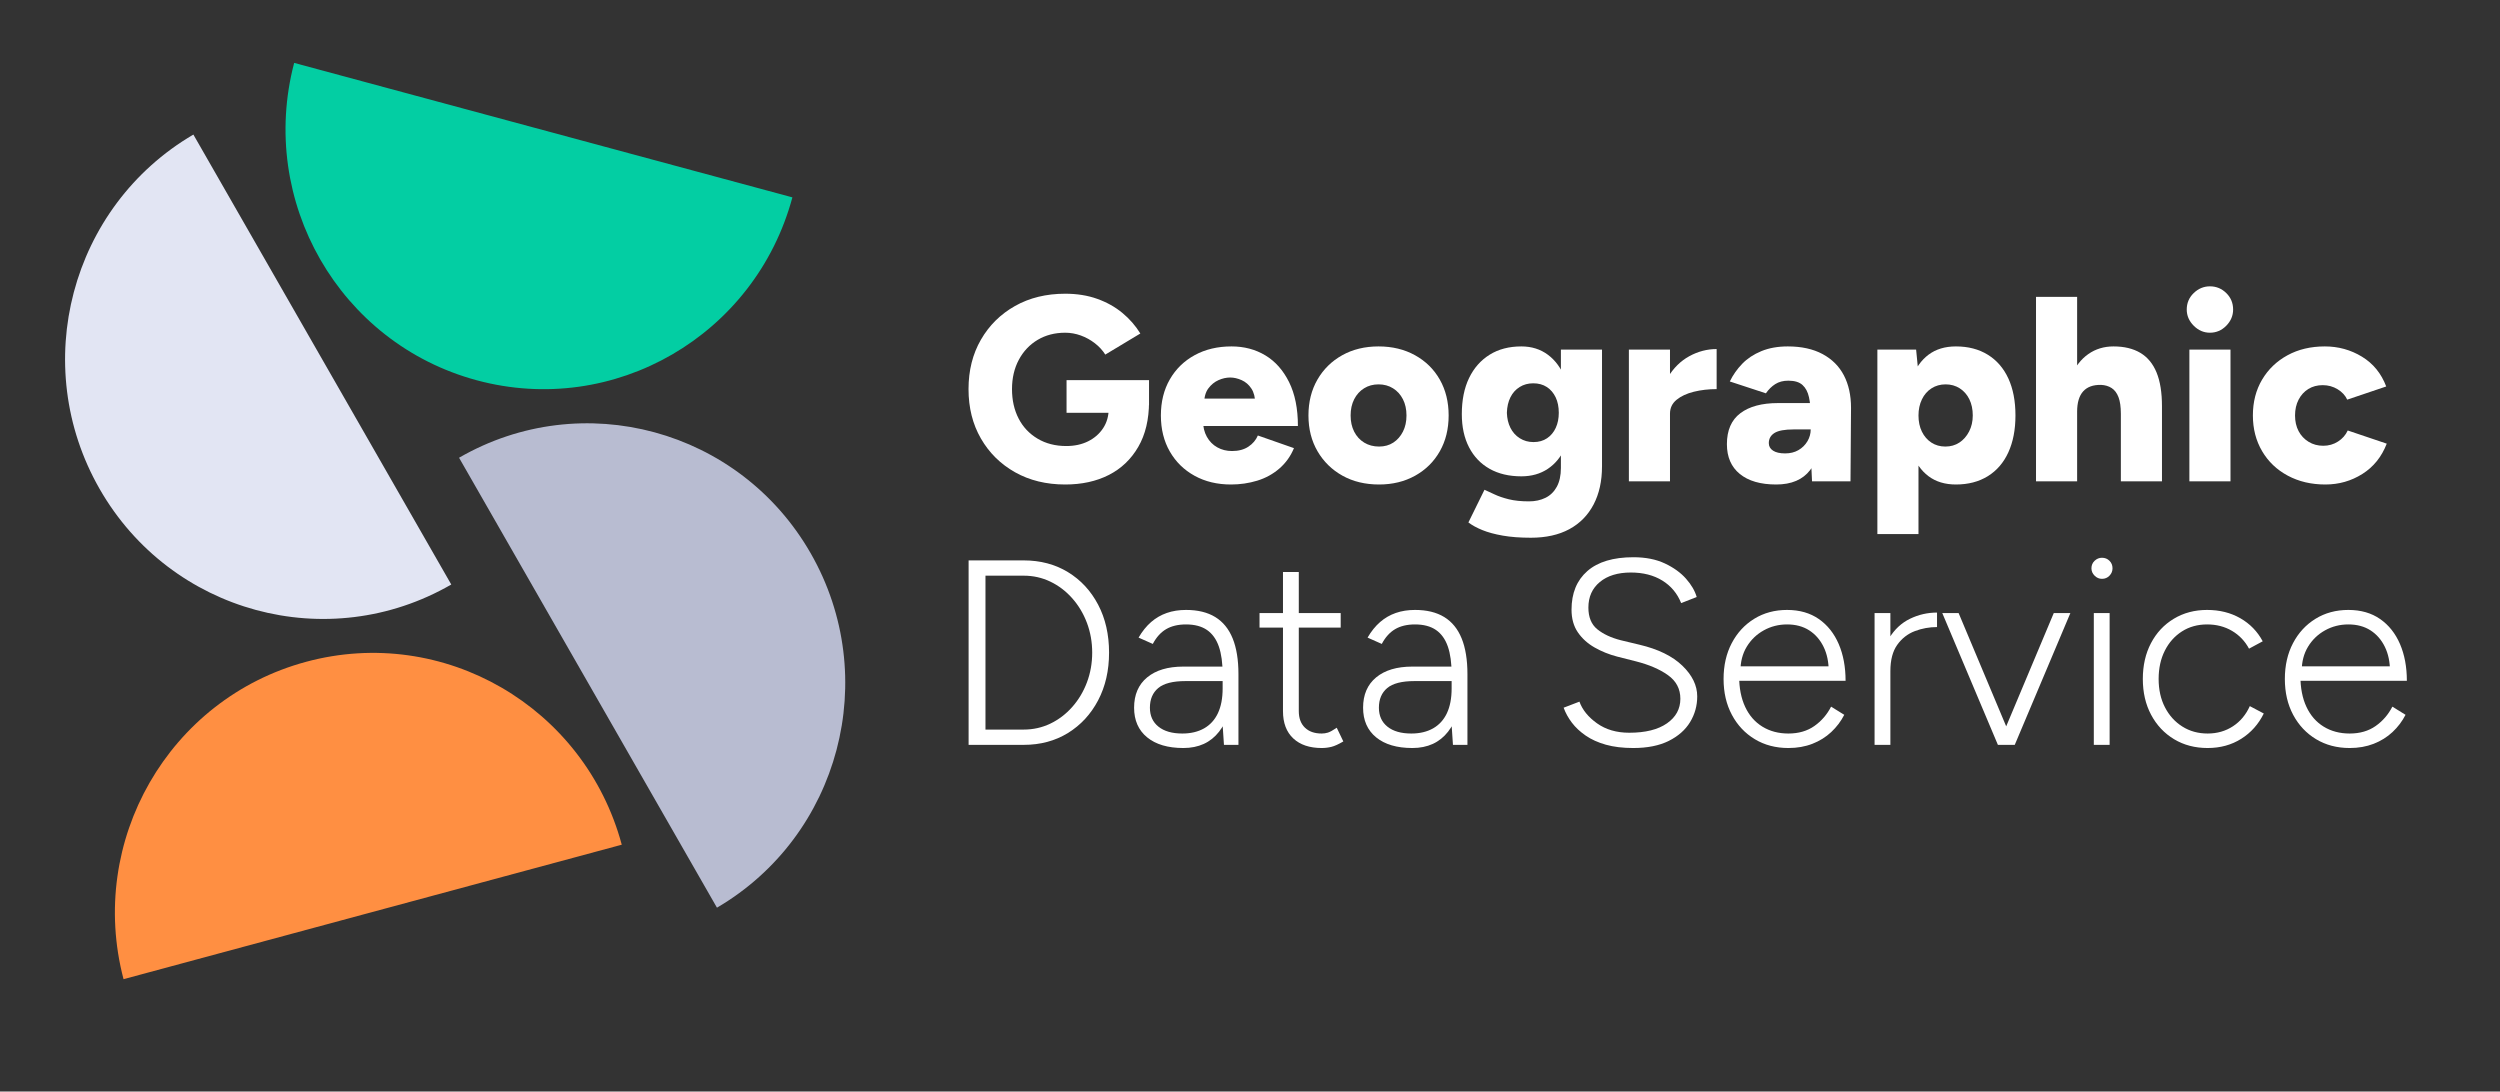 <?xml version="1.0" encoding="UTF-8" standalone="no"?>
<!DOCTYPE svg PUBLIC "-//W3C//DTD SVG 1.1//EN" "http://www.w3.org/Graphics/SVG/1.1/DTD/svg11.dtd">
<svg width="100%" height="100%" viewBox="0 0 3637 1588" version="1.1" xmlns="http://www.w3.org/2000/svg" xmlns:xlink="http://www.w3.org/1999/xlink" xml:space="preserve" xmlns:serif="http://www.serif.com/" style="fill-rule:evenodd;clip-rule:evenodd;stroke-linejoin:round;stroke-miterlimit:2;">
    <rect x="0" y="0" width="3637" height="1588" fill="#333333" stroke="none"/>
    <g id="Artboard1" transform="matrix(1,0,0,1,2.344,4.322)">
        <rect x="-2.344" y="-4.322" width="3636.1" height="1587.74" style="fill:none;"/>
        <g id="Layer-1" transform="matrix(4.167,0,0,4.167,0.656,0.678)">
            <g transform="matrix(1,0,0,1,42.41,216.909)">
                <path d="M0,123.744L173.944,76.797C160.958,28.581 111.684,0 63.74,12.94C15.797,25.88 -12.688,75.447 0,123.744" style="fill:rgb(255,143,66);"/>
            </g>
            <g transform="matrix(1,0,0,1,282.301,257.51)">
                <path d="M0,-65.566C-24.817,-108.863 -79.723,-123.749 -122.754,-98.904L-32.714,58.183C10.163,33.069 24.817,-22.269 0,-65.566" style="fill:rgb(184,188,209);"/>
            </g>
            <g transform="matrix(1,0,0,1,101.98,144.502)">
                <path d="M0,-123.744L173.944,-76.797C160.958,-28.581 111.684,0 63.74,-12.94C15.797,-25.88 -12.688,-75.447 0,-123.744" style="fill:rgb(3,206,163);"/>
            </g>
            <g transform="matrix(1,0,0,1,156.832,70.627)">
                <path d="M0,132.242L-90.04,-24.845C-132.917,0.269 -147.571,55.607 -122.754,98.904C-97.936,142.201 -43.031,157.087 0,132.242" style="fill:rgb(226,229,243);"/>
            </g>
        </g>
        <g id="_1.-Geographic-copy-2" transform="matrix(4.167,0,0,4.167,0.656,0.678)">
            <g transform="matrix(1,0,0,1,371.639,126.367)">
                <path d="M0,16.561L0,5.153L28.796,5.153L28.796,13.893L20.516,16.561L0,16.561ZM-0.46,41.584C-7.084,41.584 -12.926,40.159 -17.986,37.307C-23.046,34.455 -27.018,30.531 -29.9,25.531C-32.784,20.533 -34.225,14.783 -34.225,8.281C-34.225,1.781 -32.784,-3.969 -29.9,-8.969C-27.018,-13.967 -23.046,-17.893 -17.986,-20.745C-12.926,-23.597 -7.084,-25.023 -0.46,-25.023C3.648,-25.023 7.374,-24.425 10.718,-23.229C14.06,-22.033 16.988,-20.392 19.504,-18.307C22.018,-16.221 24.104,-13.829 25.76,-11.131L13.523,-3.771C12.604,-5.243 11.392,-6.561 9.89,-7.727C8.387,-8.892 6.746,-9.797 4.968,-10.441C3.188,-11.085 1.38,-11.407 -0.46,-11.407C-4.08,-11.407 -7.284,-10.579 -10.074,-8.923C-12.866,-7.267 -15.058,-4.951 -16.652,-1.977C-18.248,0.998 -19.044,4.417 -19.044,8.281C-19.044,12.145 -18.278,15.565 -16.744,18.539C-15.212,21.515 -13.004,23.86 -10.12,25.577C-7.238,27.295 -3.896,28.153 -0.092,28.153C2.79,28.153 5.336,27.601 7.544,26.497C9.752,25.393 11.5,23.86 12.788,21.897C14.076,19.935 14.72,17.635 14.72,14.997L28.796,12.605C28.796,18.861 27.538,24.151 25.023,28.475C22.508,32.798 19.074,36.065 14.72,38.273C10.364,40.481 5.305,41.584 -0.46,41.584" style="fill:white;fill-rule:nonzero;"/>
            </g>
            <g transform="matrix(1,0,0,1,419.661,147.803)">
                <path d="M0,-7.912L-1.38,-9.844L19.229,-9.844L17.848,-8.004C17.848,-10.212 17.402,-11.99 16.514,-13.34C15.624,-14.688 14.49,-15.67 13.11,-16.284C11.73,-16.896 10.396,-17.204 9.108,-17.204C7.758,-17.204 6.395,-16.896 5.014,-16.284C3.634,-15.67 2.452,-14.704 1.472,-13.386C0.49,-12.066 0,-10.242 0,-7.912M9.384,20.148C4.6,20.148 0.368,19.136 -3.312,17.111C-6.992,15.088 -9.876,12.268 -11.96,8.648C-14.046,5.03 -15.088,0.828 -15.088,-3.956C-15.088,-8.74 -14.046,-12.94 -11.96,-16.56C-9.876,-20.178 -6.978,-23 -3.266,-25.024C0.444,-27.048 4.723,-28.06 9.568,-28.06C13.984,-28.06 17.924,-27.016 21.39,-24.932C24.854,-22.846 27.614,-19.734 29.67,-15.594C31.725,-11.454 32.752,-6.348 32.752,-0.276L-1.84,-0.276L-0.368,-2.024C-0.368,0.062 0.076,1.902 0.966,3.496C1.854,5.092 3.066,6.318 4.6,7.176C6.133,8.036 7.851,8.464 9.752,8.464C12.021,8.464 13.922,7.958 15.456,6.946C16.988,5.934 18.093,4.631 18.768,3.036L31.372,7.452C30.206,10.274 28.504,12.65 26.266,14.582C24.026,16.514 21.45,17.926 18.538,18.814C15.624,19.702 12.572,20.148 9.384,20.148" style="fill:white;fill-rule:nonzero;"/>
            </g>
            <g transform="matrix(1,0,0,1,480.749,132.991)">
                <path d="M0,21.712C1.9,21.712 3.557,21.252 4.968,20.332C6.378,19.412 7.498,18.14 8.326,16.514C9.154,14.89 9.568,13.004 9.568,10.856C9.568,8.71 9.154,6.824 8.326,5.198C7.498,3.574 6.349,2.3 4.876,1.38C3.404,0.46 1.717,0 -0.184,0C-2.086,0 -3.771,0.46 -5.244,1.38C-6.716,2.3 -7.866,3.574 -8.693,5.198C-9.521,6.824 -9.936,8.71 -9.936,10.856C-9.936,13.004 -9.521,14.89 -8.693,16.514C-7.866,18.14 -6.701,19.412 -5.198,20.332C-3.695,21.252 -1.964,21.712 0,21.712M0,34.96C-4.846,34.96 -9.107,33.932 -12.788,31.878C-16.468,29.824 -19.366,26.988 -21.481,23.368C-23.598,19.75 -24.656,15.58 -24.656,10.856C-24.656,6.134 -23.613,1.963 -21.527,-1.656C-19.443,-5.274 -16.56,-8.11 -12.88,-10.166C-9.2,-12.22 -4.968,-13.248 -0.184,-13.248C4.601,-13.248 8.847,-12.22 12.559,-10.166C16.269,-8.11 19.15,-5.274 21.206,-1.656C23.261,1.963 24.288,6.134 24.288,10.856C24.288,15.58 23.261,19.75 21.206,23.368C19.15,26.988 16.284,29.824 12.604,31.878C8.924,33.932 4.723,34.96 0,34.96" style="fill:white;fill-rule:nonzero;"/>
            </g>
            <g transform="matrix(1,0,0,1,534.66,153.139)">
                <path d="M0,0C1.84,0 3.418,-0.444 4.737,-1.334C6.056,-2.222 7.067,-3.434 7.773,-4.968C8.478,-6.5 8.831,-8.249 8.831,-10.212C8.831,-12.296 8.464,-14.106 7.728,-15.64C6.991,-17.172 5.964,-18.368 4.646,-19.228C3.326,-20.086 1.747,-20.516 -0.093,-20.516C-1.872,-20.516 -3.45,-20.086 -4.83,-19.228C-6.211,-18.368 -7.284,-17.172 -8.051,-15.64C-8.818,-14.106 -9.232,-12.296 -9.292,-10.212C-9.232,-8.249 -8.818,-6.5 -8.051,-4.968C-7.284,-3.434 -6.196,-2.222 -4.784,-1.334C-3.374,-0.444 -1.78,0 0,0M-0.921,33.396C-4.662,33.396 -7.929,33.15 -10.719,32.66C-13.51,32.168 -15.887,31.524 -17.849,30.728C-19.812,29.93 -21.437,29.04 -22.725,28.06L-17.112,16.651C-16.132,17.08 -14.966,17.618 -13.616,18.262C-12.269,18.906 -10.612,19.472 -8.648,19.964C-6.687,20.454 -4.324,20.7 -1.564,20.7C0.582,20.7 2.498,20.286 4.186,19.458C5.872,18.63 7.189,17.342 8.142,15.594C9.092,13.846 9.567,11.653 9.567,9.016L9.567,-32.292L23.92,-32.292L23.92,8.464C23.92,13.616 22.937,18.062 20.976,21.804C19.012,25.544 16.191,28.412 12.512,30.406C8.831,32.398 4.354,33.396 -0.921,33.396M-4.232,11.96C-8.526,11.96 -12.222,11.086 -15.318,9.338C-18.416,7.59 -20.809,5.092 -22.494,1.84C-24.182,-1.41 -25.024,-5.274 -25.024,-9.752C-25.024,-14.658 -24.182,-18.86 -22.494,-22.356C-20.809,-25.852 -18.416,-28.566 -15.318,-30.498C-12.222,-32.43 -8.526,-33.396 -4.232,-33.396C-0.676,-33.396 2.406,-32.43 5.014,-30.498C7.62,-28.566 9.628,-25.82 11.039,-22.264C12.45,-18.706 13.155,-14.444 13.155,-9.476C13.155,-5.06 12.45,-1.256 11.039,1.932C9.628,5.121 7.62,7.59 5.014,9.338C2.406,11.086 -0.676,11.96 -4.232,11.96" style="fill:white;fill-rule:nonzero;"/>
            </g>
            <g transform="matrix(1,0,0,1,578.542,144.491)">
                <path d="M0,-1.472C0,-6.44 0.996,-10.58 2.99,-13.892C4.982,-17.204 7.498,-19.688 10.534,-21.344C13.57,-23 16.744,-23.828 20.057,-23.828L20.057,-9.844C17.234,-9.844 14.582,-9.536 12.099,-8.924C9.614,-8.31 7.604,-7.374 6.072,-6.118C4.538,-4.86 3.772,-3.25 3.772,-1.288L0,-1.472ZM-10.58,-23.644L3.773,-23.644L3.773,22.356L-10.58,22.356L-10.58,-23.644Z" style="fill:white;fill-rule:nonzero;"/>
            </g>
            <g transform="matrix(1,0,0,1,631.902,120.847)">
                <path d="M0,46L-0.46,36.064L-0.46,23.092C-0.46,20.64 -0.66,18.492 -1.059,16.652C-1.458,14.812 -2.208,13.386 -3.313,12.374C-4.416,11.362 -6.072,10.856 -8.28,10.856C-10.06,10.856 -11.578,11.256 -12.834,12.052C-14.092,12.85 -15.181,13.924 -16.101,15.272L-28.704,11.132C-27.601,8.864 -26.16,6.808 -24.38,4.968C-22.603,3.128 -20.378,1.656 -17.71,0.552C-15.042,-0.552 -11.96,-1.104 -8.465,-1.104C-3.681,-1.104 0.367,-0.214 3.68,1.564C6.991,3.344 9.476,5.828 11.132,9.016C12.788,12.206 13.615,15.978 13.615,20.332L13.432,46L0,46ZM-12.513,47.104C-17.972,47.104 -22.204,45.878 -25.208,43.424C-28.214,40.972 -29.717,37.506 -29.717,33.028C-29.717,28.184 -28.152,24.58 -25.024,22.218C-21.896,19.857 -17.512,18.676 -11.868,18.676L0.735,18.676L0.735,27.876L-6.44,27.876C-9.568,27.876 -11.792,28.29 -13.11,29.118C-14.43,29.946 -15.088,31.127 -15.088,32.66C-15.088,33.764 -14.599,34.638 -13.616,35.282C-12.636,35.926 -11.225,36.248 -9.385,36.248C-7.606,36.248 -6.058,35.866 -4.738,35.098C-3.42,34.332 -2.378,33.304 -1.61,32.016C-0.844,30.728 -0.46,29.348 -0.46,27.876L3.22,27.876C3.22,33.948 1.932,38.671 -0.645,42.044C-3.221,45.418 -7.177,47.104 -12.513,47.104" style="fill:white;fill-rule:nonzero;"/>
            </g>
            <g transform="matrix(1,0,0,1,678.453,150.286)">
                <path d="M0,4.417C1.84,4.417 3.465,3.957 4.876,3.037C6.286,2.117 7.421,0.829 8.28,-0.827C9.139,-2.483 9.568,-4.353 9.568,-6.439C9.568,-8.585 9.168,-10.471 8.372,-12.097C7.574,-13.721 6.454,-14.995 5.014,-15.915C3.572,-16.835 1.932,-17.295 0.092,-17.295C-1.748,-17.295 -3.39,-16.835 -4.83,-15.915C-6.271,-14.995 -7.392,-13.707 -8.188,-12.051C-8.985,-10.395 -9.384,-8.523 -9.384,-6.439C-9.384,-4.291 -8.985,-2.405 -8.188,-0.781C-7.392,0.845 -6.287,2.117 -4.876,3.037C-3.466,3.957 -1.84,4.417 0,4.417M3.68,17.665C-0.124,17.665 -3.312,16.699 -5.888,14.767C-8.464,12.834 -10.396,10.06 -11.684,6.441C-12.972,2.823 -13.616,-1.471 -13.616,-6.439C-13.616,-11.467 -12.972,-15.777 -11.684,-19.365C-10.396,-22.953 -8.464,-25.713 -5.888,-27.645C-3.312,-29.577 -0.124,-30.543 3.68,-30.543C7.973,-30.543 11.684,-29.577 14.813,-27.645C17.94,-25.713 20.332,-22.953 21.988,-19.365C23.645,-15.777 24.472,-11.467 24.472,-6.439C24.472,-1.471 23.645,2.823 21.988,6.441C20.332,10.06 17.94,12.834 14.813,14.767C11.684,16.699 7.973,17.665 3.68,17.665M-23.736,34.96L-23.736,-29.439L-10.212,-29.439L-9.384,-20.975L-9.384,34.96L-23.736,34.96Z" style="fill:white;fill-rule:nonzero;"/>
            </g>
            <g transform="matrix(1,0,0,1,0,-95.078)">
                <path d="M739.725,238.374L754.078,238.374L754.078,261.926L739.725,261.926L739.725,238.374ZM739.725,238.374C739.725,235.921 739.449,233.973 738.896,232.531C738.345,231.091 737.547,230.033 736.505,229.358C735.461,228.683 734.235,228.315 732.825,228.254C730.064,228.193 727.979,228.944 726.569,230.507C725.157,232.071 724.453,234.449 724.453,237.637L720.129,237.637C720.129,232.793 720.865,228.668 722.337,225.263C723.809,221.86 725.817,219.269 728.363,217.489C730.907,215.711 733.837,214.821 737.148,214.821C740.89,214.821 744.018,215.573 746.533,217.075C749.047,218.579 750.933,220.863 752.19,223.929C753.447,226.997 754.077,230.922 754.077,235.705L754.077,238.374L739.725,238.374ZM710.101,197.526L724.454,197.526L724.454,261.926L710.101,261.926L710.101,197.526Z" style="fill:white;fill-rule:nonzero;"/>
            </g>
            <g transform="matrix(1,0,0,1,0,-98.76)">
                <path d="M763.645,219.607L777.998,219.607L777.998,265.607L763.645,265.607L763.645,219.607ZM770.82,213.719C768.673,213.719 766.787,212.907 765.163,211.281C763.537,209.657 762.725,207.771 762.725,205.624C762.725,203.355 763.537,201.437 765.163,199.874C766.787,198.31 768.673,197.527 770.82,197.527C773.028,197.527 774.929,198.31 776.524,199.874C778.119,201.437 778.917,203.355 778.917,205.624C778.917,207.771 778.119,209.657 776.524,211.281C774.929,212.907 773.028,213.719 770.82,213.719" style="fill:white;fill-rule:nonzero;"/>
            </g>
            <g transform="matrix(1,0,0,1,811.115,119.743)">
                <path d="M0,48.208C-4.908,48.208 -9.277,47.181 -13.109,45.126C-16.943,43.072 -19.934,40.22 -22.08,36.57C-24.228,32.922 -25.3,28.766 -25.3,24.104C-25.3,19.382 -24.228,15.212 -22.08,11.592C-19.934,7.974 -16.974,5.138 -13.202,3.083C-9.43,1.028 -5.092,0 -0.184,0C4.539,0 8.861,1.196 12.787,3.588C16.713,5.98 19.533,9.446 21.252,13.984L7.637,18.584C6.961,17.112 5.842,15.902 4.277,14.951C2.715,14 0.98,13.524 -0.92,13.524C-2.822,13.524 -4.494,13.97 -5.934,14.858C-7.375,15.749 -8.51,16.99 -9.338,18.584C-10.166,20.18 -10.58,22.02 -10.58,24.104C-10.58,26.19 -10.166,28.015 -9.338,29.579C-8.51,31.143 -7.346,32.384 -5.842,33.305C-4.34,34.225 -2.639,34.685 -0.736,34.685C1.164,34.685 2.883,34.194 4.416,33.212C5.949,32.232 7.084,30.944 7.82,29.349L21.436,33.949C19.656,38.548 16.82,42.076 12.926,44.528C9.031,46.982 4.723,48.208 0,48.208" style="fill:white;fill-rule:nonzero;"/>
            </g>
            <g transform="matrix(1,0,0,1,343.332,199.784)">
                <path d="M0,53.728L13.341,53.728C16.652,53.728 19.749,53.038 22.633,51.658C25.515,50.278 28.061,48.346 30.269,45.862C32.477,43.377 34.192,40.511 35.42,37.259C36.646,34.009 37.261,30.543 37.261,26.864C37.261,23.184 36.646,19.719 35.42,16.467C34.192,13.217 32.477,10.35 30.269,7.866C28.061,5.381 25.515,3.45 22.633,2.07C19.749,0.69 16.652,-0.001 13.341,-0.001L0,-0.001L0,53.728ZM-5.888,59.064L-5.888,-5.336L13.341,-5.336C19.167,-5.336 24.318,-3.97 28.796,-1.243C33.272,1.488 36.784,5.275 39.33,10.12C41.875,14.965 43.148,20.547 43.148,26.864C43.148,33.12 41.875,38.671 39.33,43.516C36.784,48.362 33.272,52.164 28.796,54.923C24.318,57.684 19.167,59.064 13.341,59.064L-5.888,59.064Z" style="fill:white;fill-rule:nonzero;"/>
            </g>
            <g transform="matrix(1,0,0,1,426.593,212.847)">
                <path d="M0,46L-0.461,39.1L-0.461,21.344C-0.461,17.419 -0.906,14.184 -1.795,11.638C-2.685,9.094 -4.064,7.176 -5.935,5.888C-7.806,4.6 -10.244,3.956 -13.248,3.956C-16.009,3.956 -18.324,4.508 -20.194,5.611C-22.066,6.716 -23.614,8.434 -24.841,10.764L-29.809,8.556C-28.521,6.348 -27.064,4.539 -25.438,3.128C-23.814,1.718 -21.988,0.659 -19.965,-0.046C-17.94,-0.751 -15.702,-1.104 -13.248,-1.104C-9.14,-1.104 -5.736,-0.276 -3.036,1.38C-0.338,3.036 1.686,5.52 3.035,8.832C4.384,12.144 5.06,16.315 5.06,21.344L5.06,46L0,46ZM-14.168,47.104C-19.566,47.104 -23.782,45.861 -26.818,43.378C-29.854,40.894 -31.372,37.443 -31.372,33.027C-31.372,28.489 -29.854,24.964 -26.818,22.448C-23.782,19.934 -19.566,18.676 -14.168,18.676L-0.368,18.676L-0.368,23.735L-13.433,23.735C-17.849,23.735 -21.022,24.55 -22.954,26.174C-24.887,27.8 -25.853,30.084 -25.853,33.027C-25.853,35.85 -24.856,38.058 -22.862,39.651C-20.87,41.247 -18.095,42.044 -14.536,42.044C-11.593,42.044 -9.063,41.445 -6.946,40.25C-4.83,39.054 -3.221,37.291 -2.116,34.96C-1.013,32.63 -0.461,29.747 -0.461,26.312L2.76,26.312C2.76,32.567 1.271,37.598 -1.702,41.399C-4.678,45.203 -8.832,47.104 -14.168,47.104" style="fill:white;fill-rule:nonzero;"/>
            </g>
            <g transform="matrix(1,0,0,1,460.724,198.495)">
                <path d="M0,61.456C-4.232,61.456 -7.544,60.338 -9.936,58.099C-12.328,55.86 -13.524,52.686 -13.524,48.576L-13.524,0L-8.004,0L-8.004,48.576C-8.004,51.03 -7.3,52.946 -5.888,54.326C-4.478,55.706 -2.516,56.396 0,56.396C0.736,56.396 1.456,56.29 2.162,56.074C2.866,55.86 3.895,55.292 5.244,54.372L7.544,59.156C5.888,60.138 4.508,60.767 3.404,61.042C2.3,61.318 1.164,61.456 0,61.456M-21.712,14.352L6.624,14.352L6.624,19.412L-21.712,19.412L-21.712,14.352Z" style="fill:white;fill-rule:nonzero;"/>
            </g>
            <g transform="matrix(1,0,0,1,506.539,212.847)">
                <path d="M0,46L-0.46,39.1L-0.46,21.344C-0.46,17.419 -0.905,14.184 -1.794,11.638C-2.684,9.094 -4.063,7.176 -5.934,5.888C-7.806,4.6 -10.243,3.956 -13.248,3.956C-16.008,3.956 -18.324,4.508 -20.194,5.611C-22.065,6.716 -23.614,8.434 -24.84,10.764L-29.808,8.556C-28.52,6.348 -27.063,4.539 -25.437,3.128C-23.813,1.718 -21.988,0.659 -19.964,-0.046C-17.94,-0.751 -15.702,-1.104 -13.248,-1.104C-9.14,-1.104 -5.735,-0.276 -3.036,1.38C-0.338,3.036 1.687,5.52 3.036,8.832C4.385,12.144 5.06,16.315 5.06,21.344L5.06,46L0,46ZM-14.168,47.104C-19.565,47.104 -23.782,45.861 -26.818,43.378C-29.854,40.894 -31.372,37.443 -31.372,33.027C-31.372,28.489 -29.854,24.964 -26.818,22.448C-23.782,19.934 -19.565,18.676 -14.168,18.676L-0.368,18.676L-0.368,23.735L-13.432,23.735C-17.848,23.735 -21.021,24.55 -22.954,26.174C-24.886,27.8 -25.852,30.084 -25.852,33.027C-25.852,35.85 -24.855,38.058 -22.862,39.651C-20.869,41.247 -18.094,42.044 -14.536,42.044C-11.592,42.044 -9.062,41.445 -6.946,40.25C-4.83,39.054 -3.22,37.291 -2.116,34.96C-1.012,32.63 -0.46,29.747 -0.46,26.312L2.76,26.312C2.76,32.567 1.272,37.598 -1.702,41.399C-4.678,45.203 -8.832,47.104 -14.168,47.104" style="fill:white;fill-rule:nonzero;"/>
            </g>
            <g transform="matrix(1,0,0,1,569.467,193.344)">
                <path d="M0,66.607C-3.62,66.607 -6.794,66.223 -9.522,65.458C-12.252,64.691 -14.599,63.633 -16.561,62.283C-18.524,60.935 -20.134,59.431 -21.391,57.775C-22.648,56.12 -23.614,54.372 -24.288,52.531L-18.769,50.416C-17.727,53.298 -15.672,55.829 -12.604,58.005C-9.538,60.183 -5.797,61.271 -1.381,61.271C4.262,61.271 8.647,60.183 11.775,58.005C14.903,55.829 16.468,52.961 16.468,49.403C16.468,45.969 15.025,43.225 12.144,41.17C9.26,39.115 5.52,37.505 0.92,36.339L-5.612,34.683C-8.435,33.947 -11.057,32.889 -13.479,31.509C-15.902,30.129 -17.849,28.367 -19.32,26.219C-20.792,24.073 -21.528,21.435 -21.528,18.307C-21.528,12.543 -19.688,8.049 -16.009,4.83C-12.328,1.609 -6.962,0 0.092,0C4.323,0 7.972,0.721 11.04,2.162C14.105,3.603 16.574,5.381 18.445,7.498C20.315,9.613 21.558,11.745 22.172,13.891L16.743,16.007C15.394,12.635 13.201,10.013 10.166,8.141C7.13,6.271 3.464,5.336 -0.828,5.336C-5.368,5.336 -8.971,6.439 -11.639,8.647C-14.307,10.855 -15.641,13.831 -15.641,17.571C-15.641,20.945 -14.599,23.475 -12.513,25.162C-10.428,26.849 -7.698,28.121 -4.324,28.979L2.208,30.544C8.708,32.077 13.691,34.515 17.157,37.857C20.622,41.201 22.355,44.773 22.355,48.575C22.355,51.827 21.527,54.817 19.872,57.545C18.216,60.275 15.731,62.467 12.42,64.124C9.107,65.779 4.968,66.607 0,66.607" style="fill:white;fill-rule:nonzero;"/>
            </g>
            <g transform="matrix(1,0,0,1,606.909,238.606)">
                <path d="M0,-5.518L-2.3,-7.174L33.12,-7.174L30.82,-5.426C30.82,-8.676 30.223,-11.529 29.026,-13.983C27.83,-16.435 26.158,-18.353 24.013,-19.733C21.865,-21.113 19.289,-21.802 16.284,-21.802C13.341,-21.802 10.626,-21.113 8.143,-19.733C5.658,-18.353 3.681,-16.451 2.208,-14.029C0.736,-11.605 0,-8.769 0,-5.518M16.744,21.345C12.328,21.345 8.418,20.318 5.015,18.263C1.61,16.21 -1.058,13.374 -2.989,9.753C-4.922,6.135 -5.888,1.965 -5.888,-2.758C-5.888,-7.481 -4.937,-11.651 -3.035,-15.271C-1.135,-18.889 1.486,-21.725 4.83,-23.781C8.173,-25.834 11.99,-26.863 16.284,-26.863C20.639,-26.863 24.334,-25.804 27.37,-23.689C30.406,-21.573 32.721,-18.659 34.316,-14.949C35.91,-11.237 36.708,-6.958 36.708,-2.115L-2.575,-2.115L-0.46,-3.863C-0.46,0.37 0.245,3.989 1.656,6.994C3.066,10 5.075,12.299 7.683,13.893C10.289,15.489 13.309,16.286 16.744,16.286C20.301,16.286 23.322,15.412 25.807,13.664C28.29,11.916 30.236,9.662 31.648,6.902L36.248,9.753C35.083,12.023 33.564,14.032 31.694,15.78C29.823,17.528 27.631,18.893 25.116,19.874C22.601,20.854 19.811,21.345 16.744,21.345" style="fill:white;fill-rule:nonzero;"/>
            </g>
            <g transform="matrix(1,0,0,1,656.038,237.87)">
                <path d="M0,-4.231C0,-9.199 0.934,-13.215 2.806,-16.283C4.676,-19.349 7.098,-21.603 10.073,-23.045C13.048,-24.486 16.191,-25.208 19.504,-25.208L19.504,-20.147C16.804,-20.147 14.214,-19.671 11.729,-18.721C9.245,-17.77 7.206,-16.175 5.611,-13.937C4.016,-11.698 3.22,-8.647 3.22,-4.783L0,-4.231ZM-2.301,-25.023L3.22,-25.023L3.22,20.977L-2.301,20.977L-2.301,-25.023Z" style="fill:white;fill-rule:nonzero;"/>
            </g>
            <g transform="matrix(1,0,0,1,696.977,212.847)">
                <path d="M0,46L19.32,0L25.116,0L5.704,46L0,46ZM-0.184,46L-19.596,0L-13.892,0L5.428,46L-0.184,46Z" style="fill:white;fill-rule:nonzero;"/>
            </g>
            <g transform="matrix(1,0,0,1,0,88)">
                <path d="M730.28,124.847L735.801,124.847L735.801,170.847L730.28,170.847L730.28,124.847ZM733.133,112.887C732.15,112.887 731.292,112.519 730.557,111.783C729.82,111.048 729.452,110.189 729.452,109.207C729.452,108.165 729.82,107.291 730.557,106.585C731.292,105.881 732.15,105.527 733.133,105.527C734.175,105.527 735.049,105.881 735.755,106.585C736.459,107.291 736.812,108.165 736.812,109.207C736.812,110.189 736.459,111.048 735.755,111.783C735.049,112.519 734.175,112.887 733.133,112.887" style="fill:white;fill-rule:nonzero;"/>
            </g>
            <g transform="matrix(1,0,0,1,770.023,211.743)">
                <path d="M0,48.208C-4.416,48.208 -8.326,47.181 -11.73,45.126C-15.134,43.072 -17.802,40.236 -19.734,36.616C-21.666,32.998 -22.632,28.828 -22.632,24.104C-22.632,19.382 -21.682,15.212 -19.78,11.592C-17.88,7.974 -15.227,5.138 -11.822,3.082C-8.418,1.028 -4.54,0 -0.185,0C4.17,0 8.034,0.966 11.408,2.898C14.78,4.83 17.388,7.514 19.228,10.948L14.443,13.524C13.032,10.888 11.054,8.818 8.51,7.314C5.964,5.812 3.066,5.061 -0.185,5.061C-3.496,5.061 -6.426,5.874 -8.971,7.498C-11.516,9.124 -13.51,11.362 -14.95,14.214C-16.392,17.066 -17.112,20.364 -17.112,24.104C-17.112,27.846 -16.376,31.143 -14.904,33.994C-13.433,36.847 -11.408,39.086 -8.832,40.71C-6.256,42.336 -3.313,43.148 0,43.148C3.312,43.148 6.256,42.306 8.832,40.618C11.408,38.932 13.37,36.586 14.72,33.58L19.596,36.156C17.756,39.898 15.134,42.842 11.729,44.988C8.326,47.135 4.416,48.208 0,48.208" style="fill:white;fill-rule:nonzero;"/>
            </g>
            <g transform="matrix(1,0,0,1,802.865,238.606)">
                <path d="M0,-5.518L-2.301,-7.174L33.121,-7.174L30.82,-5.426C30.82,-8.676 30.223,-11.529 29.025,-13.983C27.83,-16.435 26.158,-18.353 24.012,-19.733C21.865,-21.113 19.289,-21.802 16.283,-21.802C13.34,-21.802 10.627,-21.113 8.143,-19.733C5.658,-18.353 3.68,-16.451 2.209,-14.029C0.736,-11.605 0,-8.769 0,-5.518M16.744,21.345C12.328,21.345 8.418,20.318 5.014,18.263C1.609,16.21 -1.059,13.374 -2.99,9.753C-4.922,6.135 -5.888,1.965 -5.888,-2.758C-5.888,-7.481 -4.937,-11.651 -3.035,-15.271C-1.135,-18.889 1.486,-21.725 4.83,-23.781C8.172,-25.834 11.99,-26.863 16.283,-26.863C20.639,-26.863 24.334,-25.804 27.371,-23.689C30.406,-21.573 32.721,-18.659 34.316,-14.949C35.91,-11.237 36.709,-6.958 36.709,-2.115L-2.576,-2.115L-0.459,-3.863C-0.459,0.37 0.244,3.989 1.656,6.994C3.066,10 5.074,12.299 7.682,13.893C10.289,15.489 13.309,16.286 16.744,16.286C20.301,16.286 23.322,15.412 25.807,13.664C28.291,11.916 30.236,9.662 31.648,6.902L36.248,9.753C35.082,12.023 33.564,14.032 31.693,15.78C29.822,17.528 27.631,18.893 25.115,19.874C22.6,20.854 19.811,21.345 16.744,21.345" style="fill:white;fill-rule:nonzero;"/>
            </g>
        </g>
    </g>
</svg>
